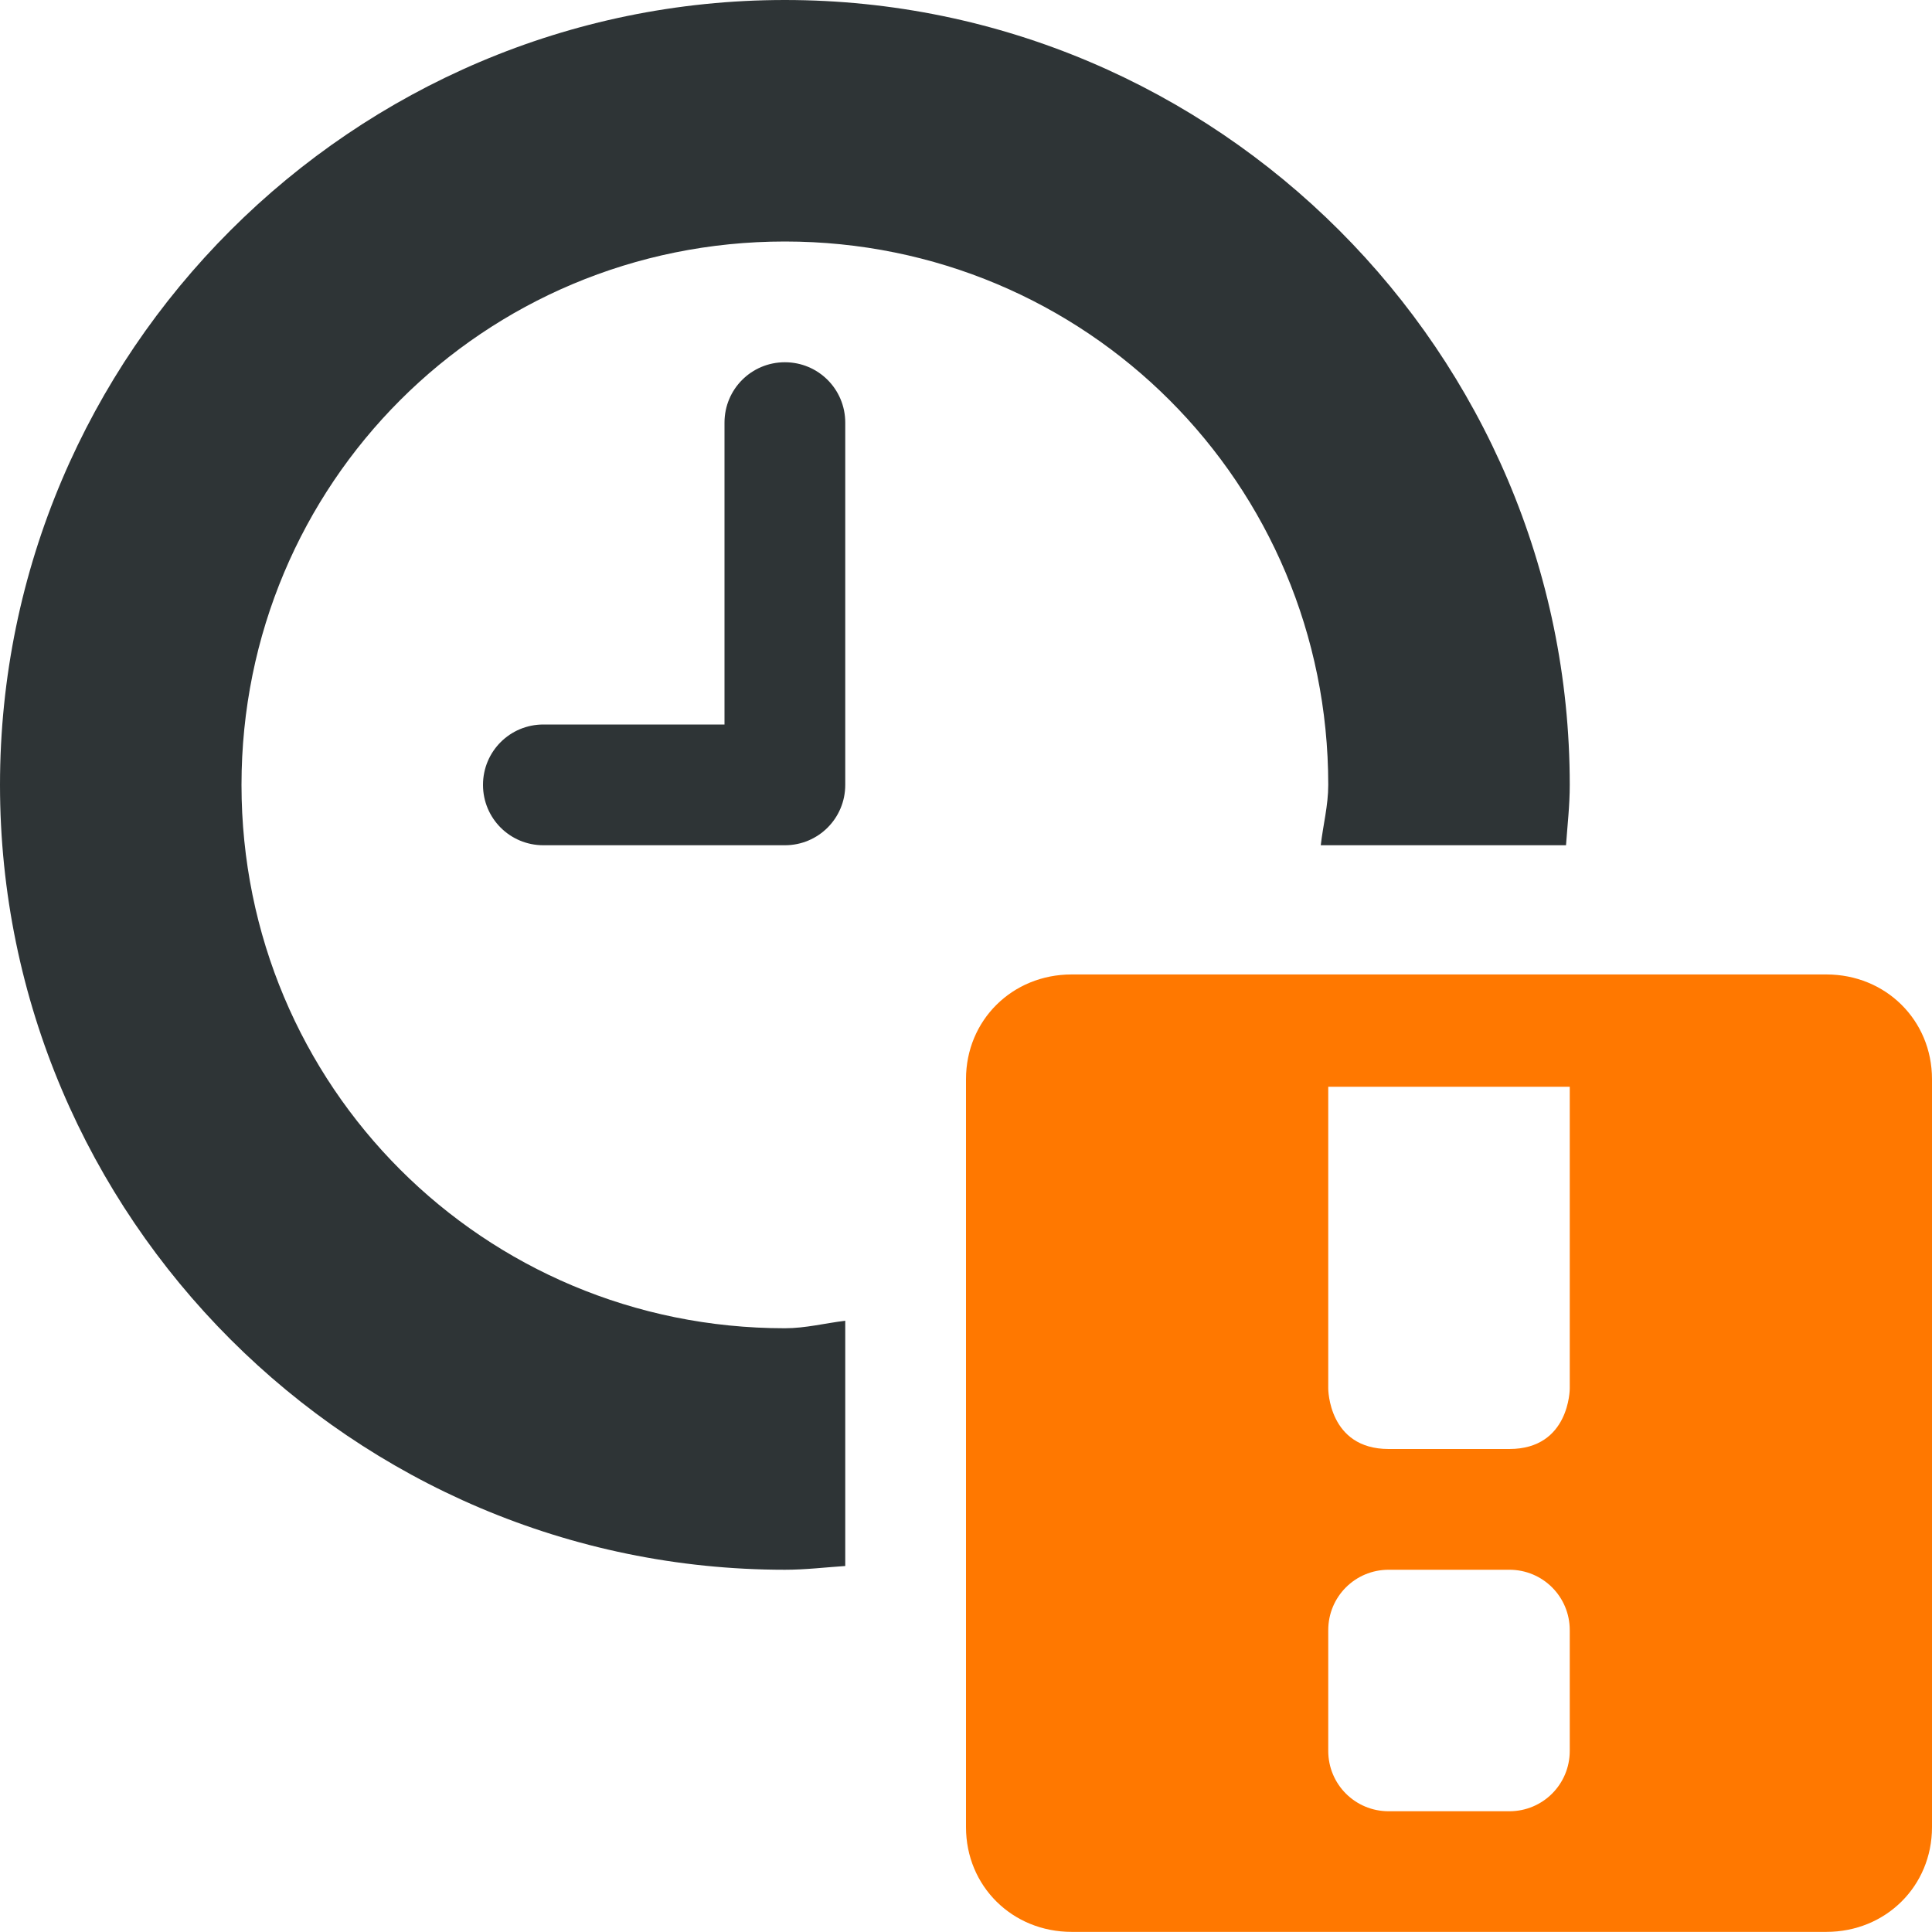 <?xml version="1.0" encoding="UTF-8"?>
<!-- Uploaded to: SVG Repo, www.svgrepo.com, Generator: SVG Repo Mixer Tools -->
<svg width="800px" height="800px" viewBox="0 0 16 16" xmlns="http://www.w3.org/2000/svg">
    <path d="m 6.5 0 c -3.578 0 -6.5 2.922 -6.5 6.5 s 2.922 6.5 6.5 6.5 c 0.172 0 0.332 -0.02 0.5 -0.031 v -2.031 c -0.168 0.02 -0.328 0.062 -0.5 0.062 c -2.496 0 -4.5 -2.004 -4.5 -4.5 s 2.004 -4.5 4.5 -4.5 s 4.5 2.004 4.5 4.5 c 0 0.172 -0.043 0.332 -0.062 0.5 h 2.031 c 0.012 -0.168 0.031 -0.328 0.031 -0.5 c 0 -3.578 -2.922 -6.5 -6.5 -6.5 z m 0 3 c -0.277 0 -0.5 0.223 -0.5 0.5 v 2.5 h -1.5 c -0.277 0 -0.5 0.223 -0.5 0.5 s 0.223 0.5 0.5 0.5 h 2 c 0.277 0 0.5 -0.223 0.5 -0.5 v -3 c 0 -0.277 -0.223 -0.5 -0.5 -0.5 z m 0 0" fill="#2e3436"/>
    <path d="m 8.875 8.07 c -0.492 0 -0.875 0.379 -0.875 0.867 v 6.195 c 0 0.488 0.383 0.867 0.875 0.867 h 6.25 c 0.492 0 0.875 -0.379 0.875 -0.867 v -6.195 c 0 -0.488 -0.383 -0.867 -0.875 -0.867 z m 2.125 0.93 h 2 v 2.5 s 0 0.5 -0.5 0.5 h -1 c -0.5 0 -0.5 -0.5 -0.5 -0.5 z m 0.5 4 h 1 c 0.277 0 0.5 0.223 0.5 0.5 v 1 c 0 0.277 -0.223 0.5 -0.5 0.5 h -1 c -0.277 0 -0.5 -0.223 -0.5 -0.5 v -1 c 0 -0.277 0.223 -0.5 0.5 -0.5 z m 0 0" class="warning"  fill="#ff7800"/>
</svg>